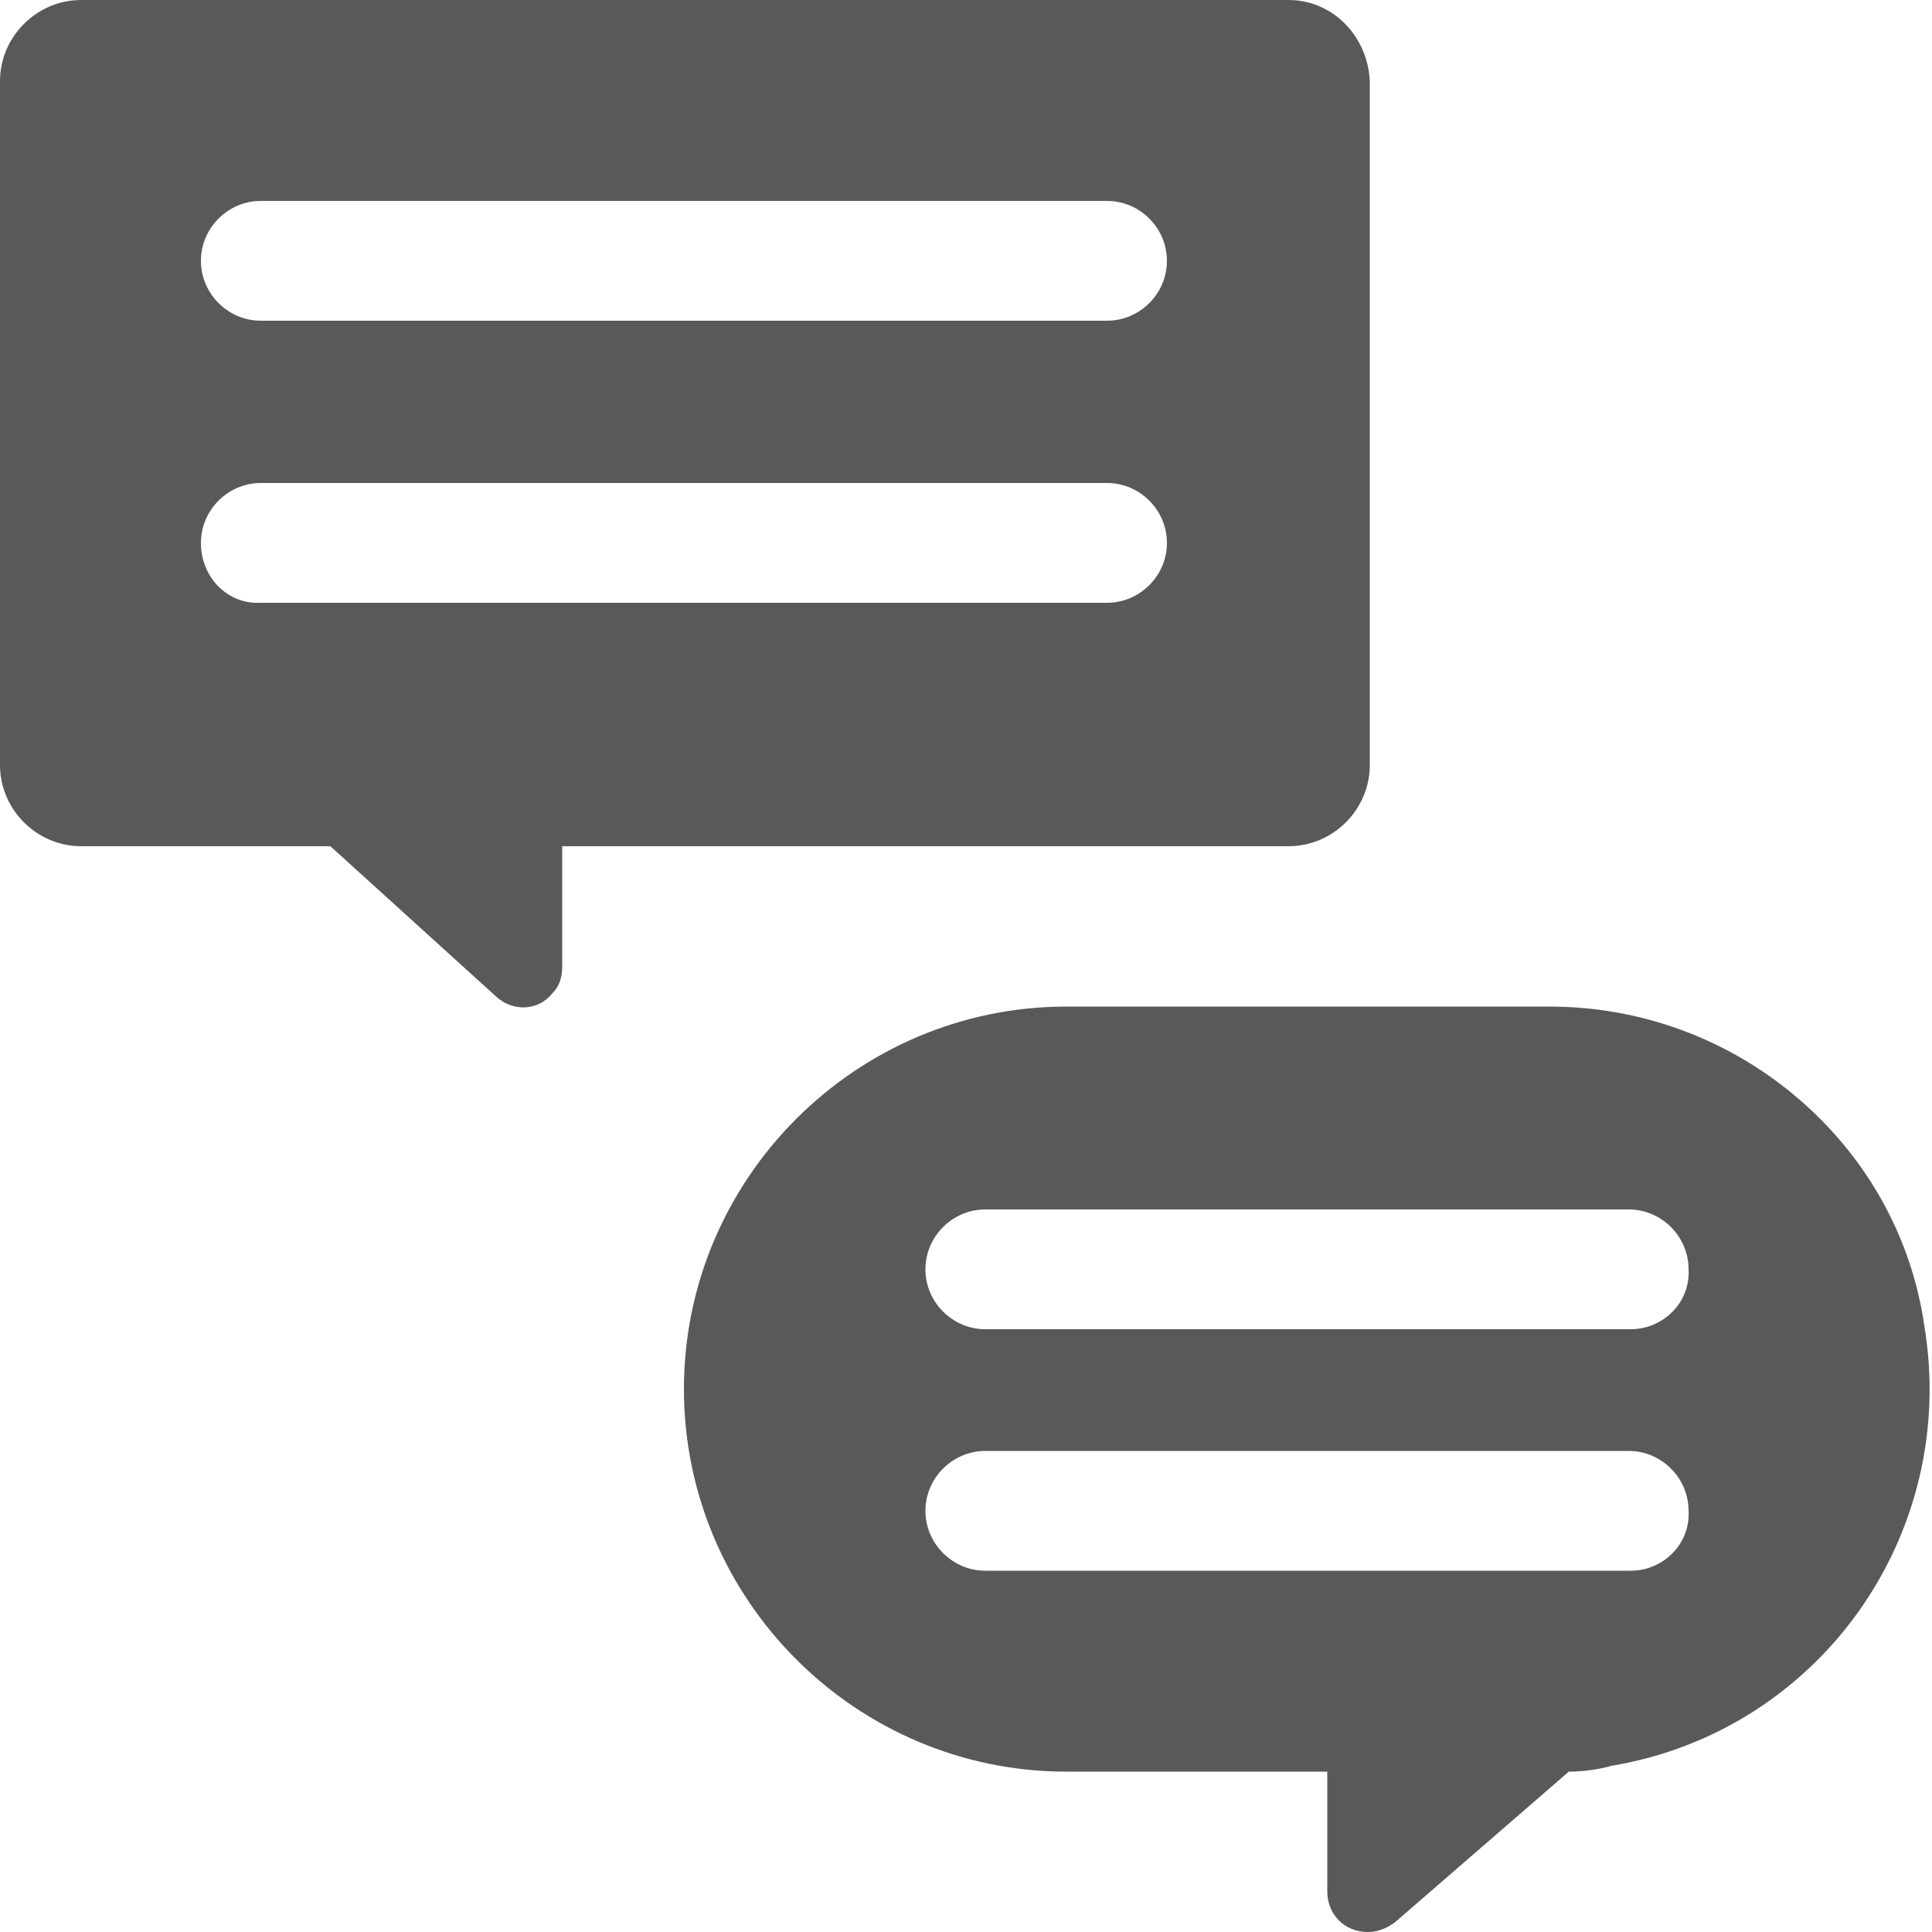<?xml version="1.0" encoding="utf-8"?>
<!-- Generator: Adobe Illustrator 24.0.2, SVG Export Plug-In . SVG Version: 6.00 Build 0)  -->
<svg version="1.1" id="Layer_1" xmlns="http://www.w3.org/2000/svg" xmlns:xlink="http://www.w3.org/1999/xlink" x="0px" y="0px"
	 viewBox="0 0 100 100" style="enable-background:new 0 0 100 100;" xml:space="preserve">
<style type="text/css">
	.st0{fill:#58595B;}
</style>
<title>Asset 439</title>
<g>
	<g>
		<path class="st0" d="M66.7,43.8c2.3,0,4.2-1.9,4.2-4.2V4.2C70.8,1.9,69,0,66.7,0H4.2C1.9,0,0,1.9,0,4.2v35.4
			c0,2.3,1.9,4.2,4.2,4.2h12.9l8.6,7.8c0.9,0.8,2.2,0.7,2.9-0.2c0.4-0.4,0.5-0.9,0.5-1.4v-6.2H66.7z M13.5,10.4h43.8
			c1.7,0,3.1,1.4,3.1,3.1s-1.4,3.1-3.1,3.1l0,0H13.5c-1.7,0-3.1-1.4-3.1-3.1S11.8,10.4,13.5,10.4z M10.4,28.1c0-1.7,1.4-3.1,3.1-3.1
			c0,0,0,0,0,0h43.8c1.7,0,3.1,1.4,3.1,3.1c0,1.7-1.4,3.1-3.1,3.1l0,0H13.5C11.8,31.3,10.4,29.9,10.4,28.1
			C10.4,28.1,10.4,28.1,10.4,28.1z"/>
		<path class="st0" d="M94.2,57.9c-3.7-3.7-8.7-5.8-14-5.8h-25c-10.9,0-19.8,8.9-19.8,19.8s8.9,19.8,19.8,19.8h13.5v6.2
			c0,1.2,0.9,2.1,2.1,2.1c0.5,0,1-0.2,1.4-0.5l9-7.8c0.7,0,1.5-0.1,2.2-0.3h0c10.8-1.8,18-12,16.2-22.8C99,64.5,97.1,60.8,94.2,57.9
			z M84.4,81.3H51c-1.7,0-3.1-1.4-3.1-3.1c0-1.7,1.4-3.1,3.1-3.1h33.3c1.7,0,3.1,1.4,3.1,3.1C87.5,79.9,86.1,81.3,84.4,81.3z
			 M84.4,68.8H51c-1.7,0-3.1-1.4-3.1-3.1c0-1.7,1.4-3.1,3.1-3.1h33.3c1.7,0,3.1,1.4,3.1,3.1C87.5,67.4,86.1,68.8,84.4,68.8z"/>
	</g>
</g>
</svg>
